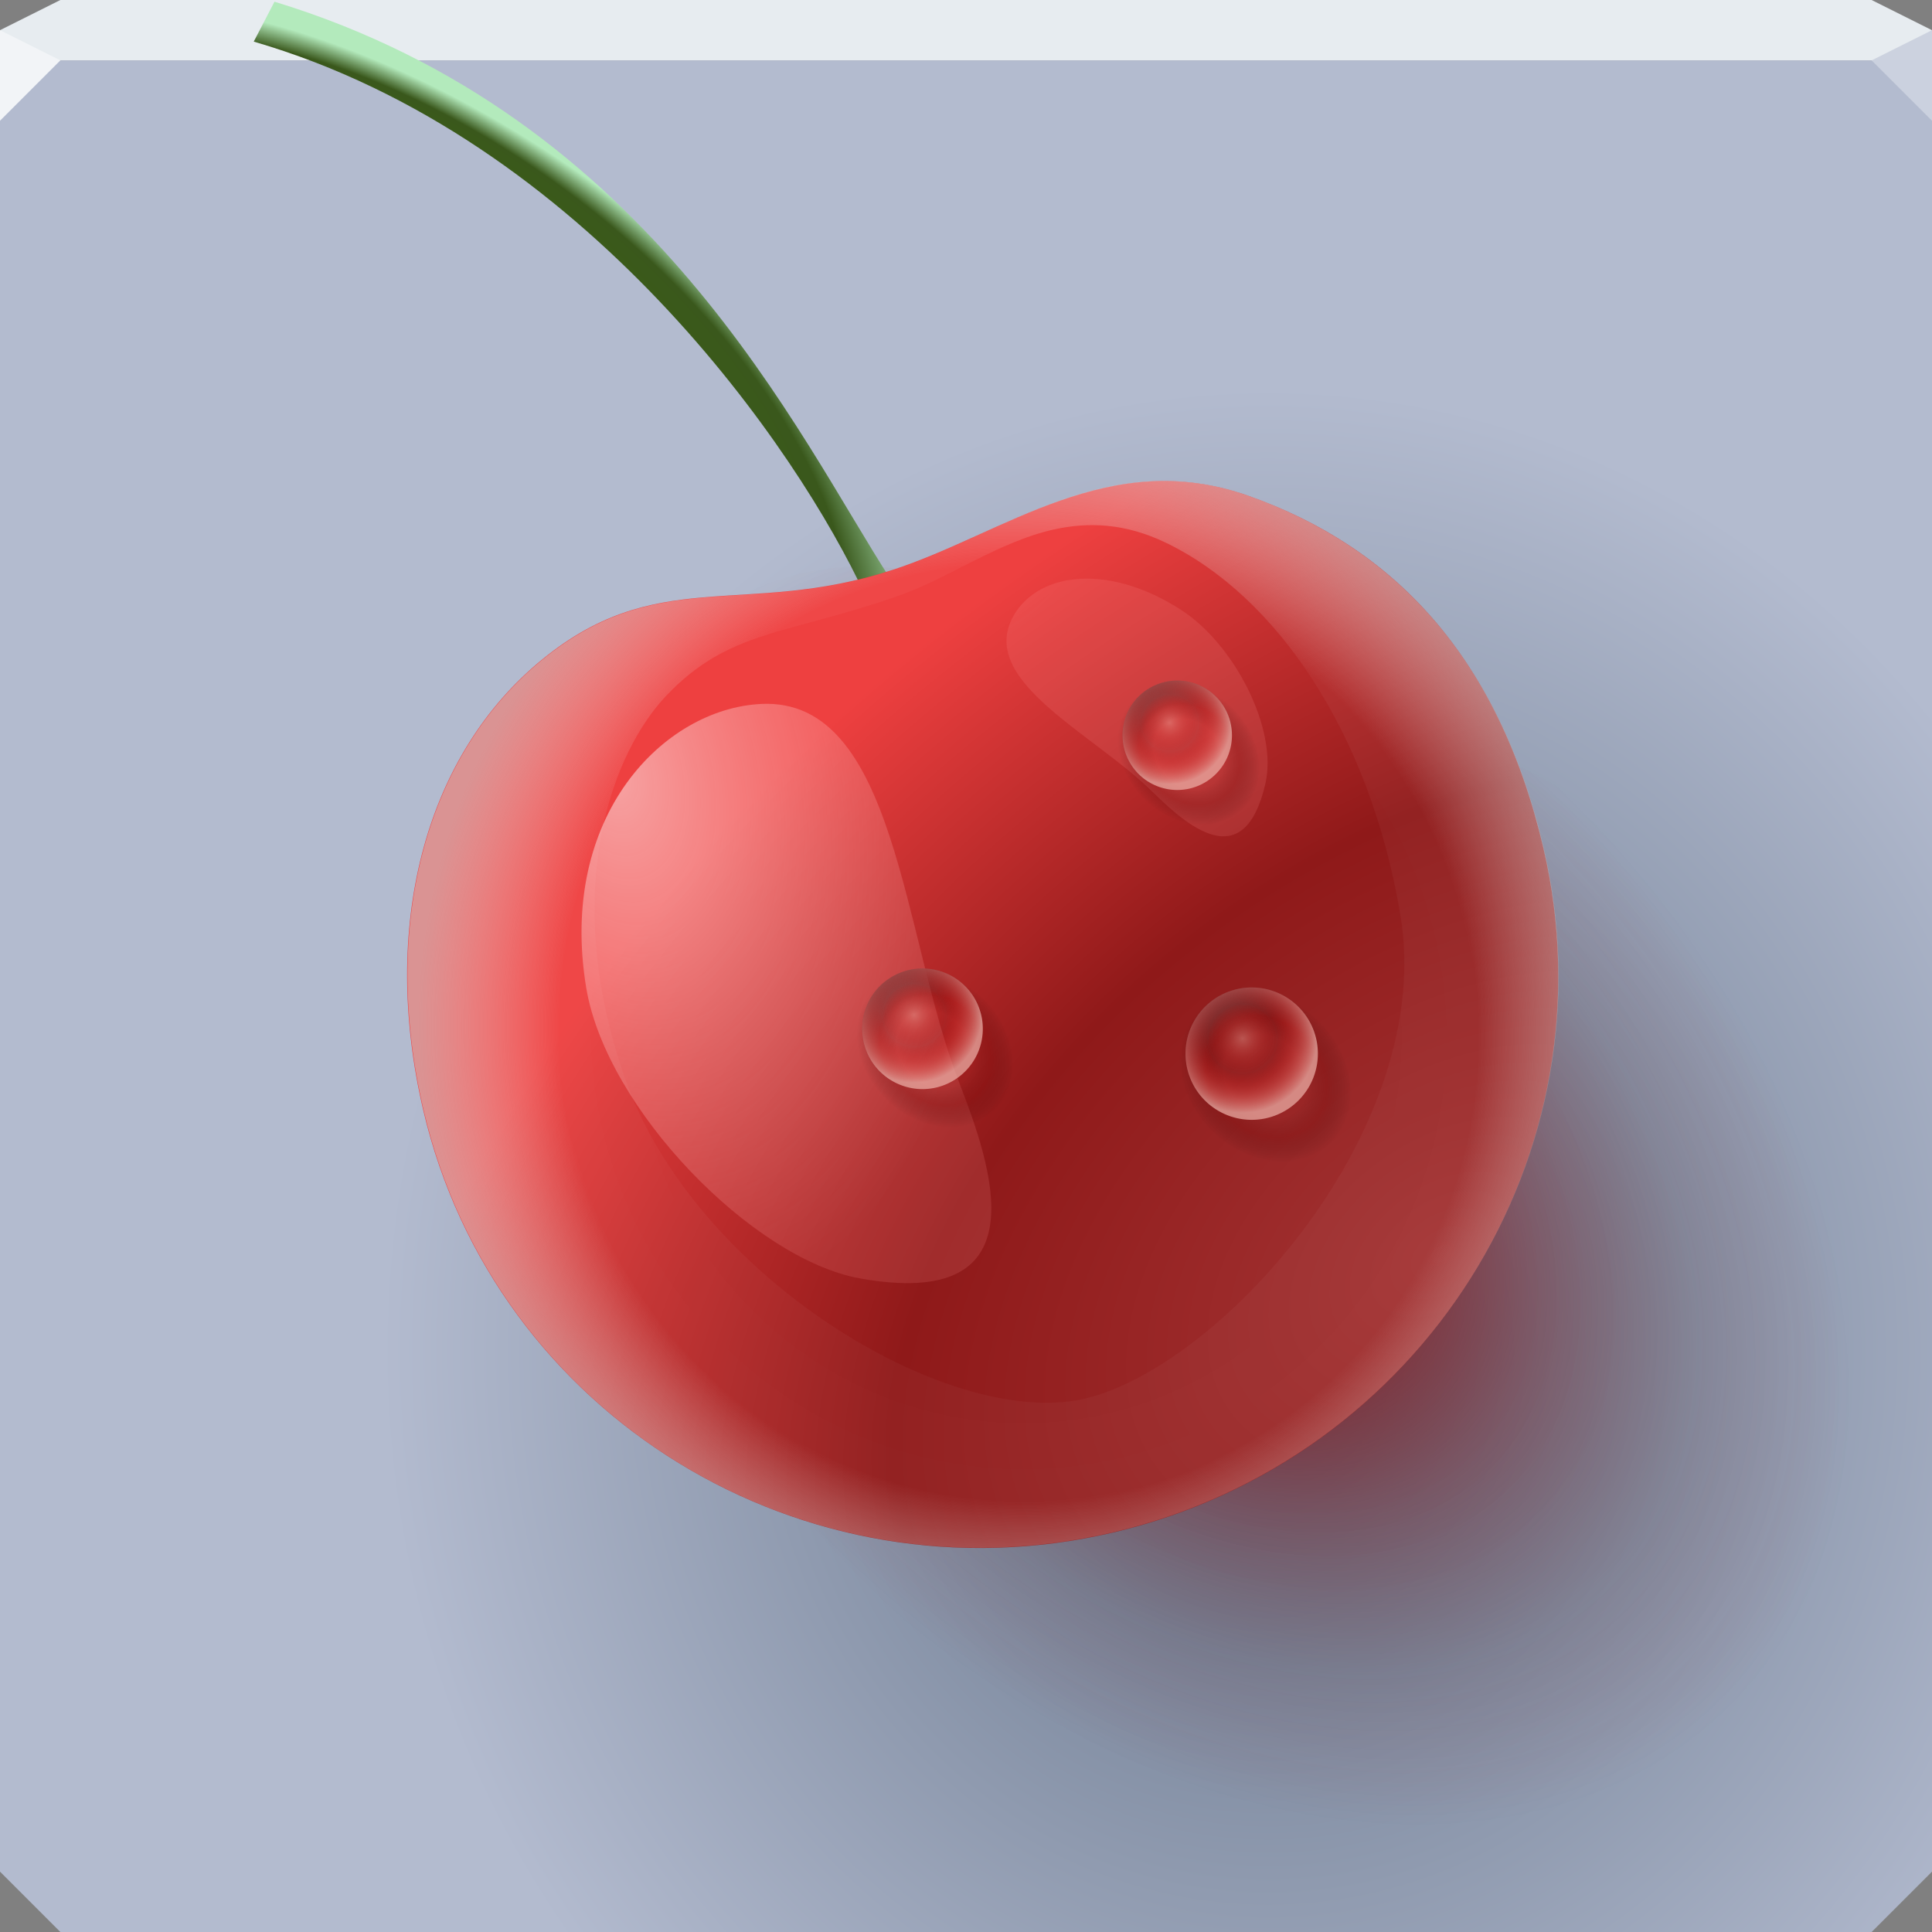 <?xml version="1.0" encoding="UTF-8"?>
<!-- Created with Inkscape (http://www.inkscape.org/) -->
<svg width="64" height="64" version="1.1" xmlns="http://www.w3.org/2000/svg" xmlns:cc="http://creativecommons.org/ns#" xmlns:dc="http://purl.org/dc/elements/1.1/" xmlns:rdf="http://www.w3.org/1999/02/22-rdf-syntax-ns#" xmlns:xlink="http://www.w3.org/1999/xlink">
	<rect width="100%" height="100%" fill="#808080" stroke="none"/>
	<defs>
		<linearGradient id="d">
			<stop stop-color="#ffffff" stop-opacity=".518" offset="0"/>
			<stop stop-color="#ff9595" stop-opacity=".157" offset="1"/>
		</linearGradient>
		<radialGradient id="e" cx="50.842" cy="11.322" r="32" gradientTransform="matrix(0 .998 -.918 0 52.412 -5.984)" gradientUnits="userSpaceOnUse">
			<stop stop-color="#627187" offset="0"/>
			<stop stop-color="#b3bbcf" offset="1"/>
		</radialGradient>
		<radialGradient id="k" cx="38.526" cy="39.456" r="21.523" gradientTransform="matrix(.815 .815 -.577 .577 31.366 -13.908)" gradientUnits="userSpaceOnUse">
			<stop stop-color="#a00000" offset="0"/>
			<stop stop-color="#810000" stop-opacity=".352" offset=".504"/>
			<stop stop-color="#601d1d" stop-opacity=".129" offset=".764"/>
			<stop stop-color="#860000" stop-opacity="0" offset="1"/>
		</radialGradient>
		<radialGradient id="j" cx="13.701" cy="17" r="10.552" fx="20.237" fy="13.899" gradientTransform="matrix(.625 -.833 1.573 1.179 -21.472 7.887)" gradientUnits="userSpaceOnUse">
			<stop stop-color="#39630e" offset="0"/>
			<stop stop-color="#3a581c" offset=".818"/>
			<stop stop-color="#b3eabc" offset="1"/>
		</radialGradient>
		<radialGradient id="i" cx="41.552" cy="46.138" r="19.048" gradientTransform="matrix(1.964 -.881 .57 1.27 -63.091 22.516)" gradientUnits="userSpaceOnUse">
			<stop stop-color="#a33434" offset="0"/>
			<stop stop-color="#8f1919" offset=".5"/>
			<stop stop-color="#ee4040" offset="1"/>
		</radialGradient>
		<radialGradient id="h" cx="32.942" cy="34.572" r="19.047" gradientTransform="matrix(1.042 -.035 .036 1.066 -2.705 -1.523)" gradientUnits="userSpaceOnUse">
			<stop stop-color="#ffffff" stop-opacity="0" offset="0"/>
			<stop stop-color="#ffffff" stop-opacity=".04" offset=".765"/>
			<stop stop-color="#cec4c4" stop-opacity=".627" offset="1"/>
		</radialGradient>
		<radialGradient id="g" cx="25.578" cy="30.053" r="7.597" gradientTransform="matrix(.066 2.331 -1.481 .042 64.571 -38.122)" gradientUnits="userSpaceOnUse" xlink:href="#d"/>
		<radialGradient id="f" cx="15.738" cy="28.964" r="7.597" gradientTransform="matrix(1.543 2.488 1.215 -.754 -34.215 -15.707)" gradientUnits="userSpaceOnUse" xlink:href="#d"/>
		<radialGradient id="a" cx="31.908" cy="37.572" r="8.839" gradientUnits="userSpaceOnUse" xlink:href="#l"/>
		<linearGradient id="l">
			<stop stop-color="#330000" stop-opacity="0" offset="0"/>
			<stop stop-color="#400000" stop-opacity="0" offset=".49"/>
			<stop stop-color="#6e0000" stop-opacity=".248" offset=".71"/>
			<stop stop-color="#000000" stop-opacity="0" offset="1"/>
		</linearGradient>
		<radialGradient id="b" cx="32.874" cy="38.6" r="8.839" gradientTransform="matrix(1.3 0 0 1.3 -9.592 -10.223)" gradientUnits="userSpaceOnUse" xlink:href="#n"/>
		<linearGradient id="n">
			<stop stop-color="#7e3838" stop-opacity="0" offset="0"/>
			<stop stop-color="#813333" stop-opacity="0" offset=".624"/>
			<stop stop-color="#7f4545" offset="1"/>
		</linearGradient>
		<linearGradient id="m">
			<stop stop-color="#ffb8ab" stop-opacity=".35" offset="0"/>
			<stop stop-color="#ef0000" stop-opacity="0" offset=".469"/>
			<stop stop-color="#edb1a9" stop-opacity=".711" offset="1"/>
		</linearGradient>
		<radialGradient id="c" cx="30.791" cy="36.026" r="8.839" gradientTransform="matrix(1.121 -2.0163e-8 2.0163e-8 1.121 -3.83 -4.828)" gradientUnits="userSpaceOnUse" xlink:href="#m"/>
	</defs>
	<path d="m0 2v32 28l2 2h30 30l2-2v-28-32h-32z" color="#000000" fill="url(#e)"/>
	<path d="m2 0-2 1v1h19.562 19.562 24.875v-1l-2-1h-22.875-19.562z" color="#000000" fill="#e7ecf0"/>
	<g transform="translate(-.177 -1.237)">
		<path d="m62.314 47.474c0 11.749-9.636 17.964-21.523 13.882-11.887-4.082-21.523-16.915-21.523-28.663 0-7.029 3.04-11.723 7.952-12.559 5.168-0.88 7.896 2.821 13.77 4.338 4.375 1.131 8.913 0.406 13.578 4.998 4.798 4.723 7.745 10.596 7.745 18.004z" color="#000000" fill="url(#k)"/>
		<path d="m9.27 1.293-0.687 1.322c10.975 3.197 18.054 13.56 20.26 18.353l0.844-0.531c-3.064-4.716-7.878-15.32-20.417-19.144z" color="#000000" fill="url(#j)" style="block-progression:tb;text-indent:0;text-transform:none"/>
		<g transform="matrix(.974 -.228 .228 .974 -5.881 9.65)">
			<path d="m51.177 32.18c0 10.398-8.528 18.827-19.048 18.827-10.52 0-19.048-8.429-19.048-18.827 0-6.221 2.69-11.298 7.038-13.532 4.574-2.349 6.988 0.097 12.187-0.345 3.872-0.329 7.888-2.349 12.017 0.297 4.247 2.722 6.854 7.024 6.854 13.58z" color="#000000" fill="url(#i)"/>
			<path d="m39.719 17.25c-2.525-0.025-4.986 0.857-7.406 1.062-5.198 0.442-7.614-2.005-12.188 0.344-4.348 2.233-7.031 7.311-7.031 13.531 0 10.398 8.511 18.812 19.031 18.812 10.52 0 19.062-8.415 19.062-18.812 0-6.556-2.628-10.872-6.875-13.594-1.548-0.992-3.079-1.329-4.594-1.344zm-1.906 0.969c1.135 0.014 2.308 0.322 3.469 1.25 3.183 2.546 5.181 7.698 4.777 13.817-0.468 7.074-9.035 13.075-13.703 13.19-4.642 0.114-11.815-6.902-12.532-13.825-0.69-6.666 2.133-10.627 4.219-11.997 2.515-1.651 4.312-1.053 8.208-1.467 1.814-0.192 3.67-0.992 5.562-0.969z" color="#000000" fill="url(#h)"/>
			<path d="m27.04 21.634c-3.17-0.581-7.399 2.077-7.78 7.828-0.27 4.072 3.337 10.018 6.631 11.44 5.651 2.439 5.092-2.636 4.678-5.572-0.729-5.16 0.876-12.89-3.529-13.697z" fill="url(#g)"/>
			<path d="m35.761 20.795c1.056-1.296 3.431-1.182 5.517 0.96 1.477 1.517 2.242 4.59 1.42 6.259-1.41 2.864-2.897 0.673-3.721-0.625-1.448-2.282-4.683-4.793-3.216-6.594z" fill="url(#f)"/>
		</g>
	</g>
	<g transform="matrix(.226 0 0 .226 23.348 25.589)">
		<path transform="matrix(.827 -.827 1.004 1.004 -30.359 29.25)" d="m40.747 37.572a8.839 8.839 0 0 1-8.839 8.839 8.839 8.839 0 0 1-8.839-8.839 8.839 8.839 0 0 1 8.839-8.839 8.839 8.839 0 0 1 8.839 8.839z" color="#000000" fill="url(#a)"/>
		<path d="m40.747 37.572a8.839 8.839 0 0 1-8.839 8.839 8.839 8.839 0 0 1-8.839-8.839 8.839 8.839 0 0 1 8.839-8.839 8.839 8.839 0 0 1 8.839 8.839z" color="#000000" fill="url(#b)"/>
		<path d="m40.747 37.572a8.839 8.839 0 0 1-8.839 8.839 8.839 8.839 0 0 1-8.839-8.839 8.839 8.839 0 0 1 8.839-8.839 8.839 8.839 0 0 1 8.839 8.839z" color="#000000" fill="url(#c)"/>
	</g>
	<g transform="matrix(.433 0 0 .433 12.937 22.682)">
		<path transform="matrix(.827 -.827 1.004 1.004 -30.359 29.25)" d="m40.747 37.572a8.839 8.839 0 0 1-8.839 8.839 8.839 8.839 0 0 1-8.839-8.839 8.839 8.839 0 0 1 8.839-8.839 8.839 8.839 0 0 1 8.839 8.839z" color="#000000" fill="url(#a)"/>
		<path d="m40.747 37.572a8.839 8.839 0 0 1-8.839 8.839 8.839 8.839 0 0 1-8.839-8.839 8.839 8.839 0 0 1 8.839-8.839 8.839 8.839 0 0 1 8.839 8.839z" color="#000000" fill="url(#b)"/>
		<path d="m40.747 37.572a8.839 8.839 0 0 1-8.839 8.839 8.839 8.839 0 0 1-8.839-8.839 8.839 8.839 0 0 1 8.839-8.839 8.839 8.839 0 0 1 8.839 8.839z" color="#000000" fill="url(#c)"/>
	</g>
	<g transform="matrix(.205 0 0 .205 32.457 16.655)">
		<path transform="matrix(.827 -.827 1.004 1.004 -30.359 29.25)" d="m40.747 37.572a8.839 8.839 0 0 1-8.839 8.839 8.839 8.839 0 0 1-8.839-8.839 8.839 8.839 0 0 1 8.839-8.839 8.839 8.839 0 0 1 8.839 8.839z" color="#000000" fill="url(#a)"/>
		<path d="m40.747 37.572a8.839 8.839 0 0 1-8.839 8.839 8.839 8.839 0 0 1-8.839-8.839 8.839 8.839 0 0 1 8.839-8.839 8.839 8.839 0 0 1 8.839 8.839z" color="#000000" fill="url(#b)"/>
		<path d="m40.747 37.572a8.839 8.839 0 0 1-8.839 8.839 8.839 8.839 0 0 1-8.839-8.839 8.839 8.839 0 0 1 8.839-8.839 8.839 8.839 0 0 1 8.839 8.839z" color="#000000" fill="url(#c)"/>
	</g>
	<g transform="matrix(.107 0 0 .107 38.51 22.858)">
		<path transform="matrix(.827 -.827 1.004 1.004 -30.359 29.25)" d="m40.747 37.572a8.839 8.839 0 0 1-8.839 8.839 8.839 8.839 0 0 1-8.839-8.839 8.839 8.839 0 0 1 8.839-8.839 8.839 8.839 0 0 1 8.839 8.839z" color="#000000" fill="url(#a)"/>
		<path d="m40.747 37.572a8.839 8.839 0 0 1-8.839 8.839 8.839 8.839 0 0 1-8.839-8.839 8.839 8.839 0 0 1 8.839-8.839 8.839 8.839 0 0 1 8.839 8.839z" color="#000000" fill="url(#b)"/>
		<path d="m40.747 37.572a8.839 8.839 0 0 1-8.839 8.839 8.839 8.839 0 0 1-8.839-8.839 8.839 8.839 0 0 1 8.839-8.839 8.839 8.839 0 0 1 8.839 8.839z" color="#000000" fill="url(#c)"/>
	</g>
	<g transform="matrix(.248 0 0 .248 33.551 25.586)">
		<path transform="matrix(.827 -.827 1.004 1.004 -30.359 29.25)" d="m40.747 37.572a8.839 8.839 0 0 1-8.839 8.839 8.839 8.839 0 0 1-8.839-8.839 8.839 8.839 0 0 1 8.839-8.839 8.839 8.839 0 0 1 8.839 8.839z" color="#000000" fill="url(#a)"/>
		<path d="m40.747 37.572a8.839 8.839 0 0 1-8.839 8.839 8.839 8.839 0 0 1-8.839-8.839 8.839 8.839 0 0 1 8.839-8.839 8.839 8.839 0 0 1 8.839 8.839z" color="#000000" fill="url(#b)"/>
		<path d="m40.747 37.572a8.839 8.839 0 0 1-8.839 8.839 8.839 8.839 0 0 1-8.839-8.839 8.839 8.839 0 0 1 8.839-8.839 8.839 8.839 0 0 1 8.839 8.839z" color="#000000" fill="url(#c)"/>
	</g>
	<path d="m64 4-2-2 2-1z" fill="#cbd1de" fill-opacity=".992"/>
	<path d="m0 1v3l2-2z" fill="#f2f4f7"/>
</svg>
